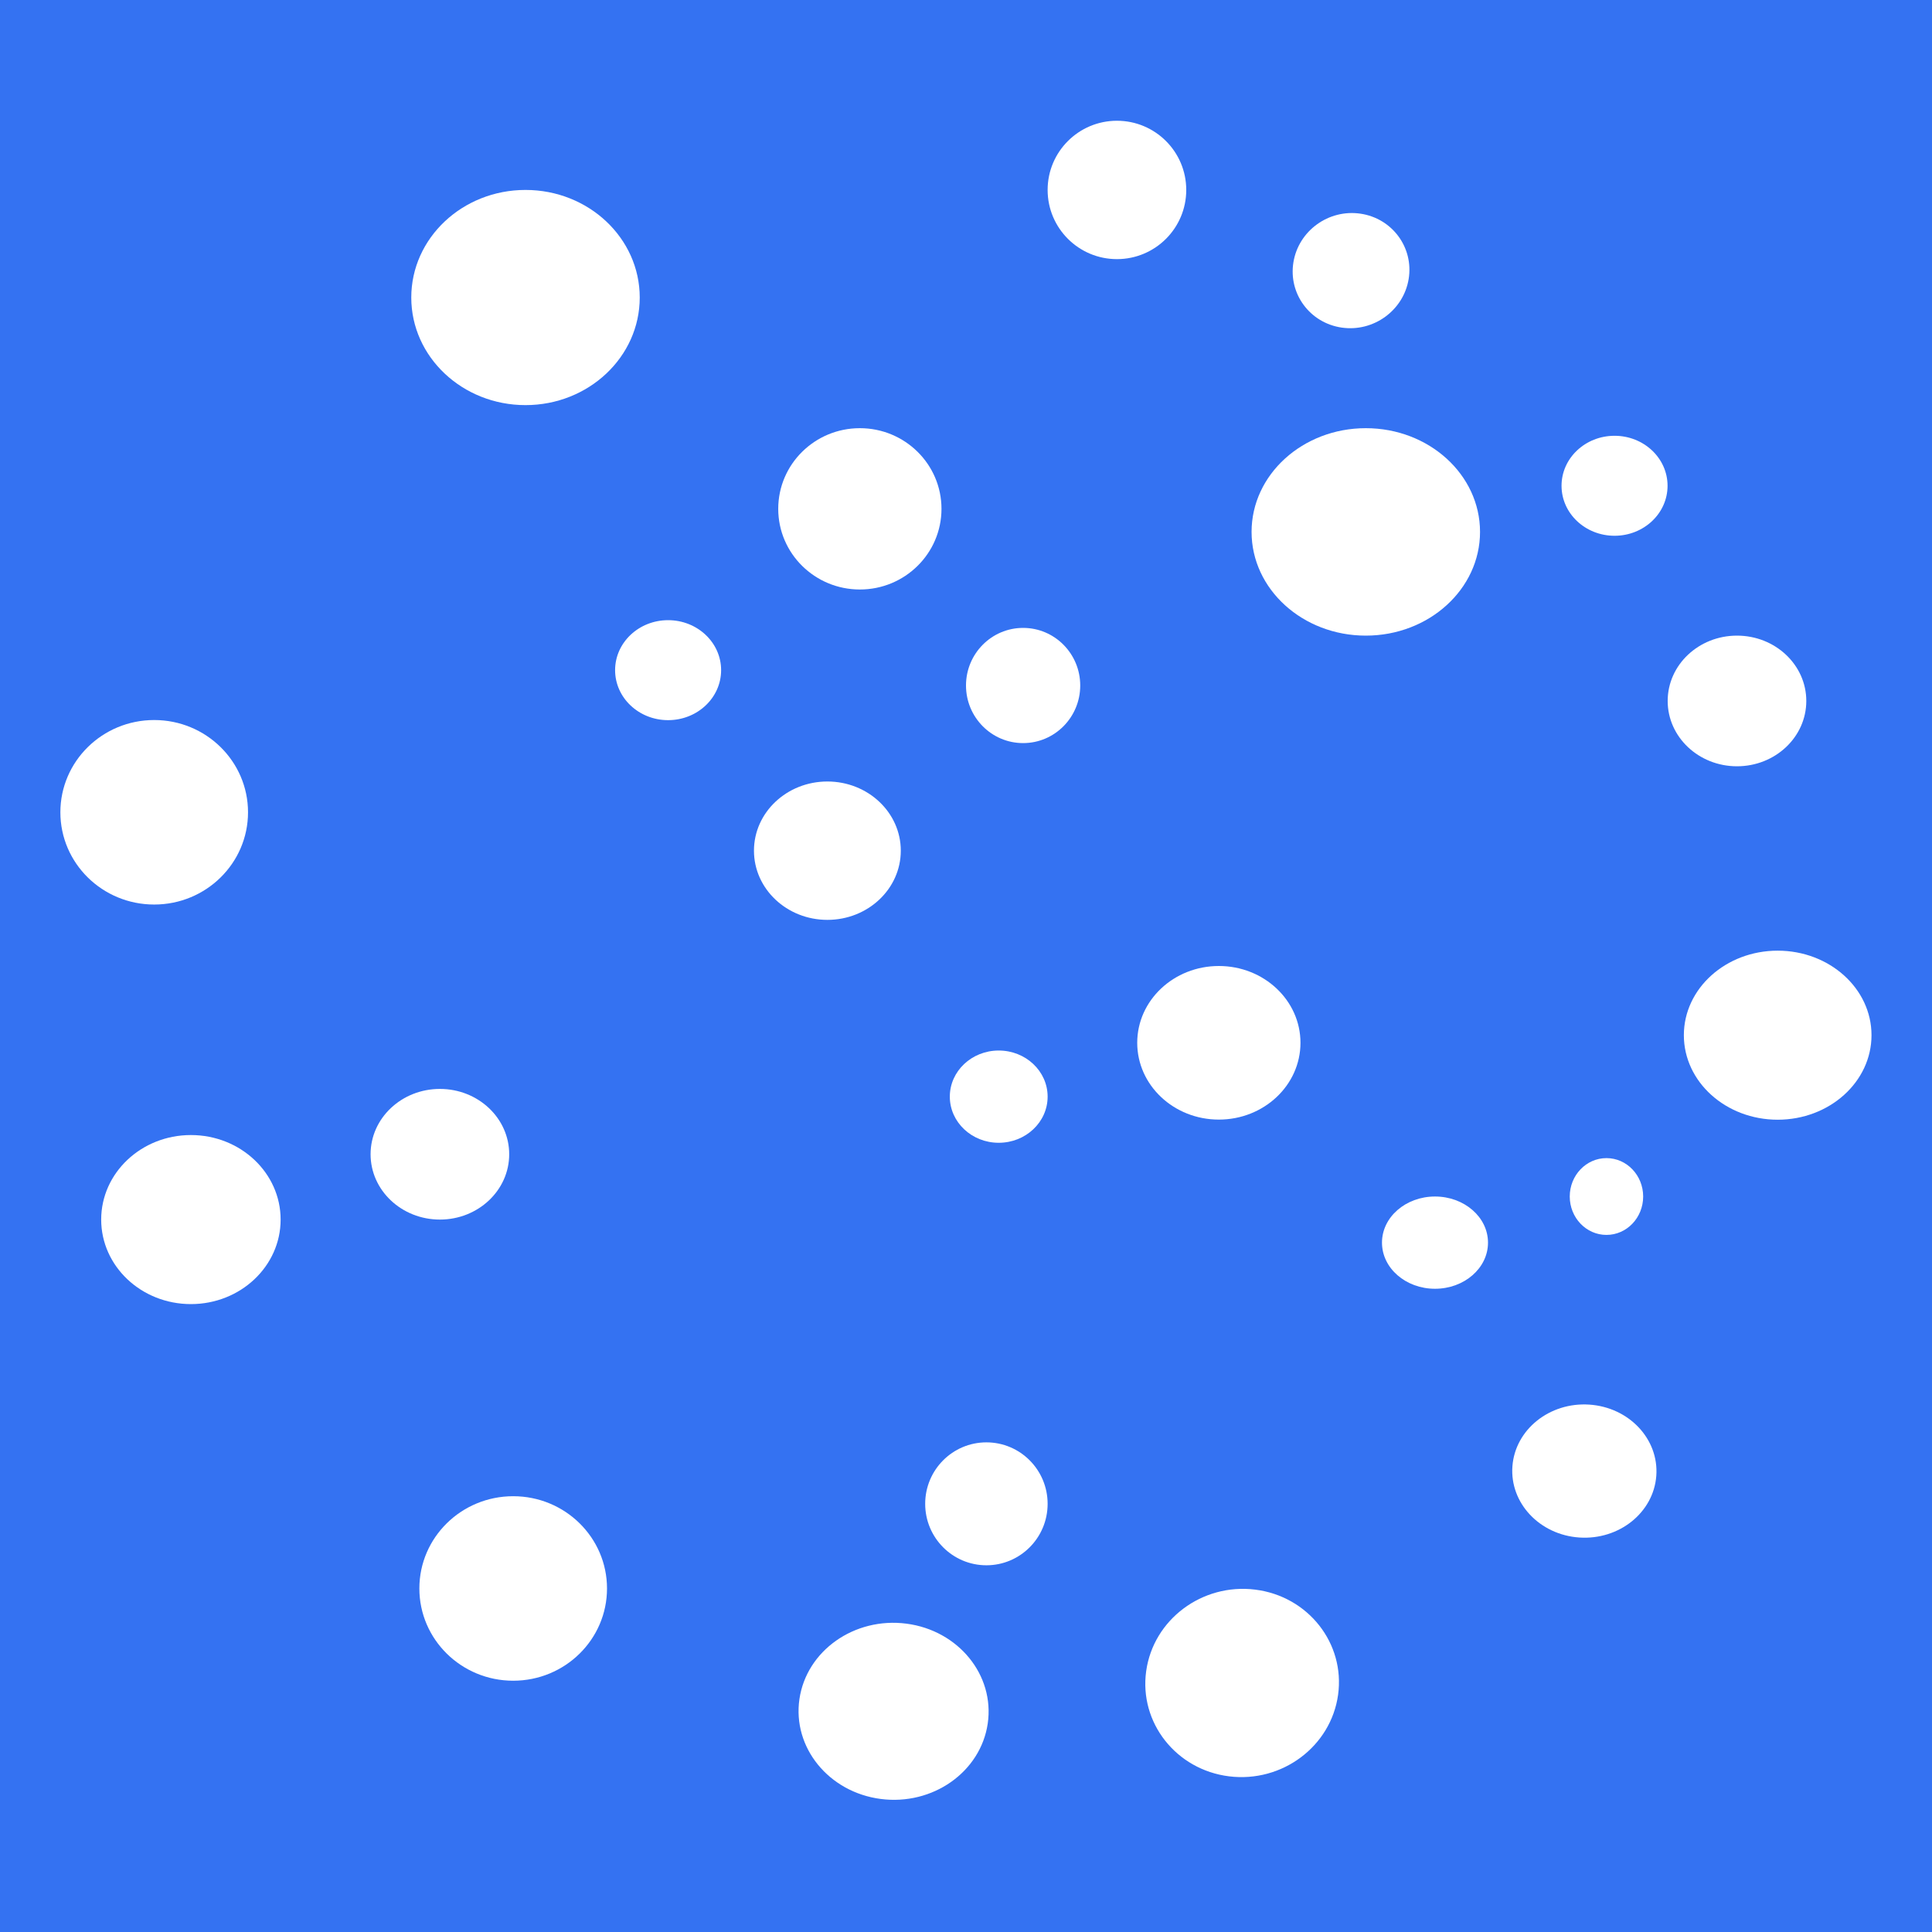 <svg width="16" height="16" viewBox="0 0 16 16" fill="none" xmlns="http://www.w3.org/2000/svg">
<rect width="16" height="16" fill="#3472F2"/>
<ellipse cx="1.277" cy="6.727" rx="0.777" ry="0.764" fill="white"/>
<ellipse cx="4.352" cy="2.464" rx="0.946" ry="0.891" fill="white"/>
<ellipse cx="5.533" cy="5.55" rx="0.439" ry="0.414" fill="white"/>
<ellipse cx="3.643" cy="9.559" rx="0.574" ry="0.541" fill="white"/>
<ellipse cx="0.786" cy="0.734" rx="0.786" ry="0.734" transform="matrix(0.992 0.129 -0.145 0.989 6.727 13.345)" fill="white"/>
<ellipse cx="8.271" cy="9.082" rx="0.405" ry="0.382" fill="white"/>
<ellipse cx="8.169" cy="12.454" rx="0.507" ry="0.509" fill="white"/>
<ellipse cx="4.25" cy="13.155" rx="0.777" ry="0.764" fill="white"/>
<ellipse cx="1.581" cy="10.1" rx="0.743" ry="0.7" fill="white"/>
<ellipse cx="14.722" cy="8.573" rx="0.777" ry="0.7" fill="white"/>
<ellipse cx="11.311" cy="4.405" rx="0.946" ry="0.859" fill="white"/>
<ellipse cx="9.25" cy="1.573" rx="0.574" ry="0.573" fill="white"/>
<ellipse cx="7.121" cy="4.214" rx="0.676" ry="0.668" fill="white"/>
<ellipse cx="6.852" cy="7.045" rx="0.608" ry="0.573" fill="white"/>
<ellipse cx="10.094" cy="8.636" rx="0.676" ry="0.636" fill="white"/>
<ellipse cx="8.473" cy="5.677" rx="0.473" ry="0.477" fill="white"/>
<ellipse cx="13.371" cy="4.023" rx="0.439" ry="0.414" fill="white"/>
<ellipse cx="0.482" cy="0.478" rx="0.482" ry="0.478" transform="matrix(0.99 0.144 -0.162 0.987 10.789 1.7)" fill="white"/>
<ellipse cx="14.385" cy="5.805" rx="0.574" ry="0.541" fill="white"/>
<ellipse cx="13.304" cy="9.909" rx="0.304" ry="0.318" fill="white"/>
<ellipse cx="11.884" cy="10.291" rx="0.439" ry="0.382" fill="white"/>
<ellipse cx="0.801" cy="0.781" rx="0.801" ry="0.781" transform="matrix(0.992 0.123 -0.138 0.99 9.6 13.066)" fill="white"/>
<ellipse cx="0.597" cy="0.552" rx="0.597" ry="0.552" transform="matrix(0.998 0.066 -0.074 0.997 12.566 11.593)" fill="white"/>
</svg>
